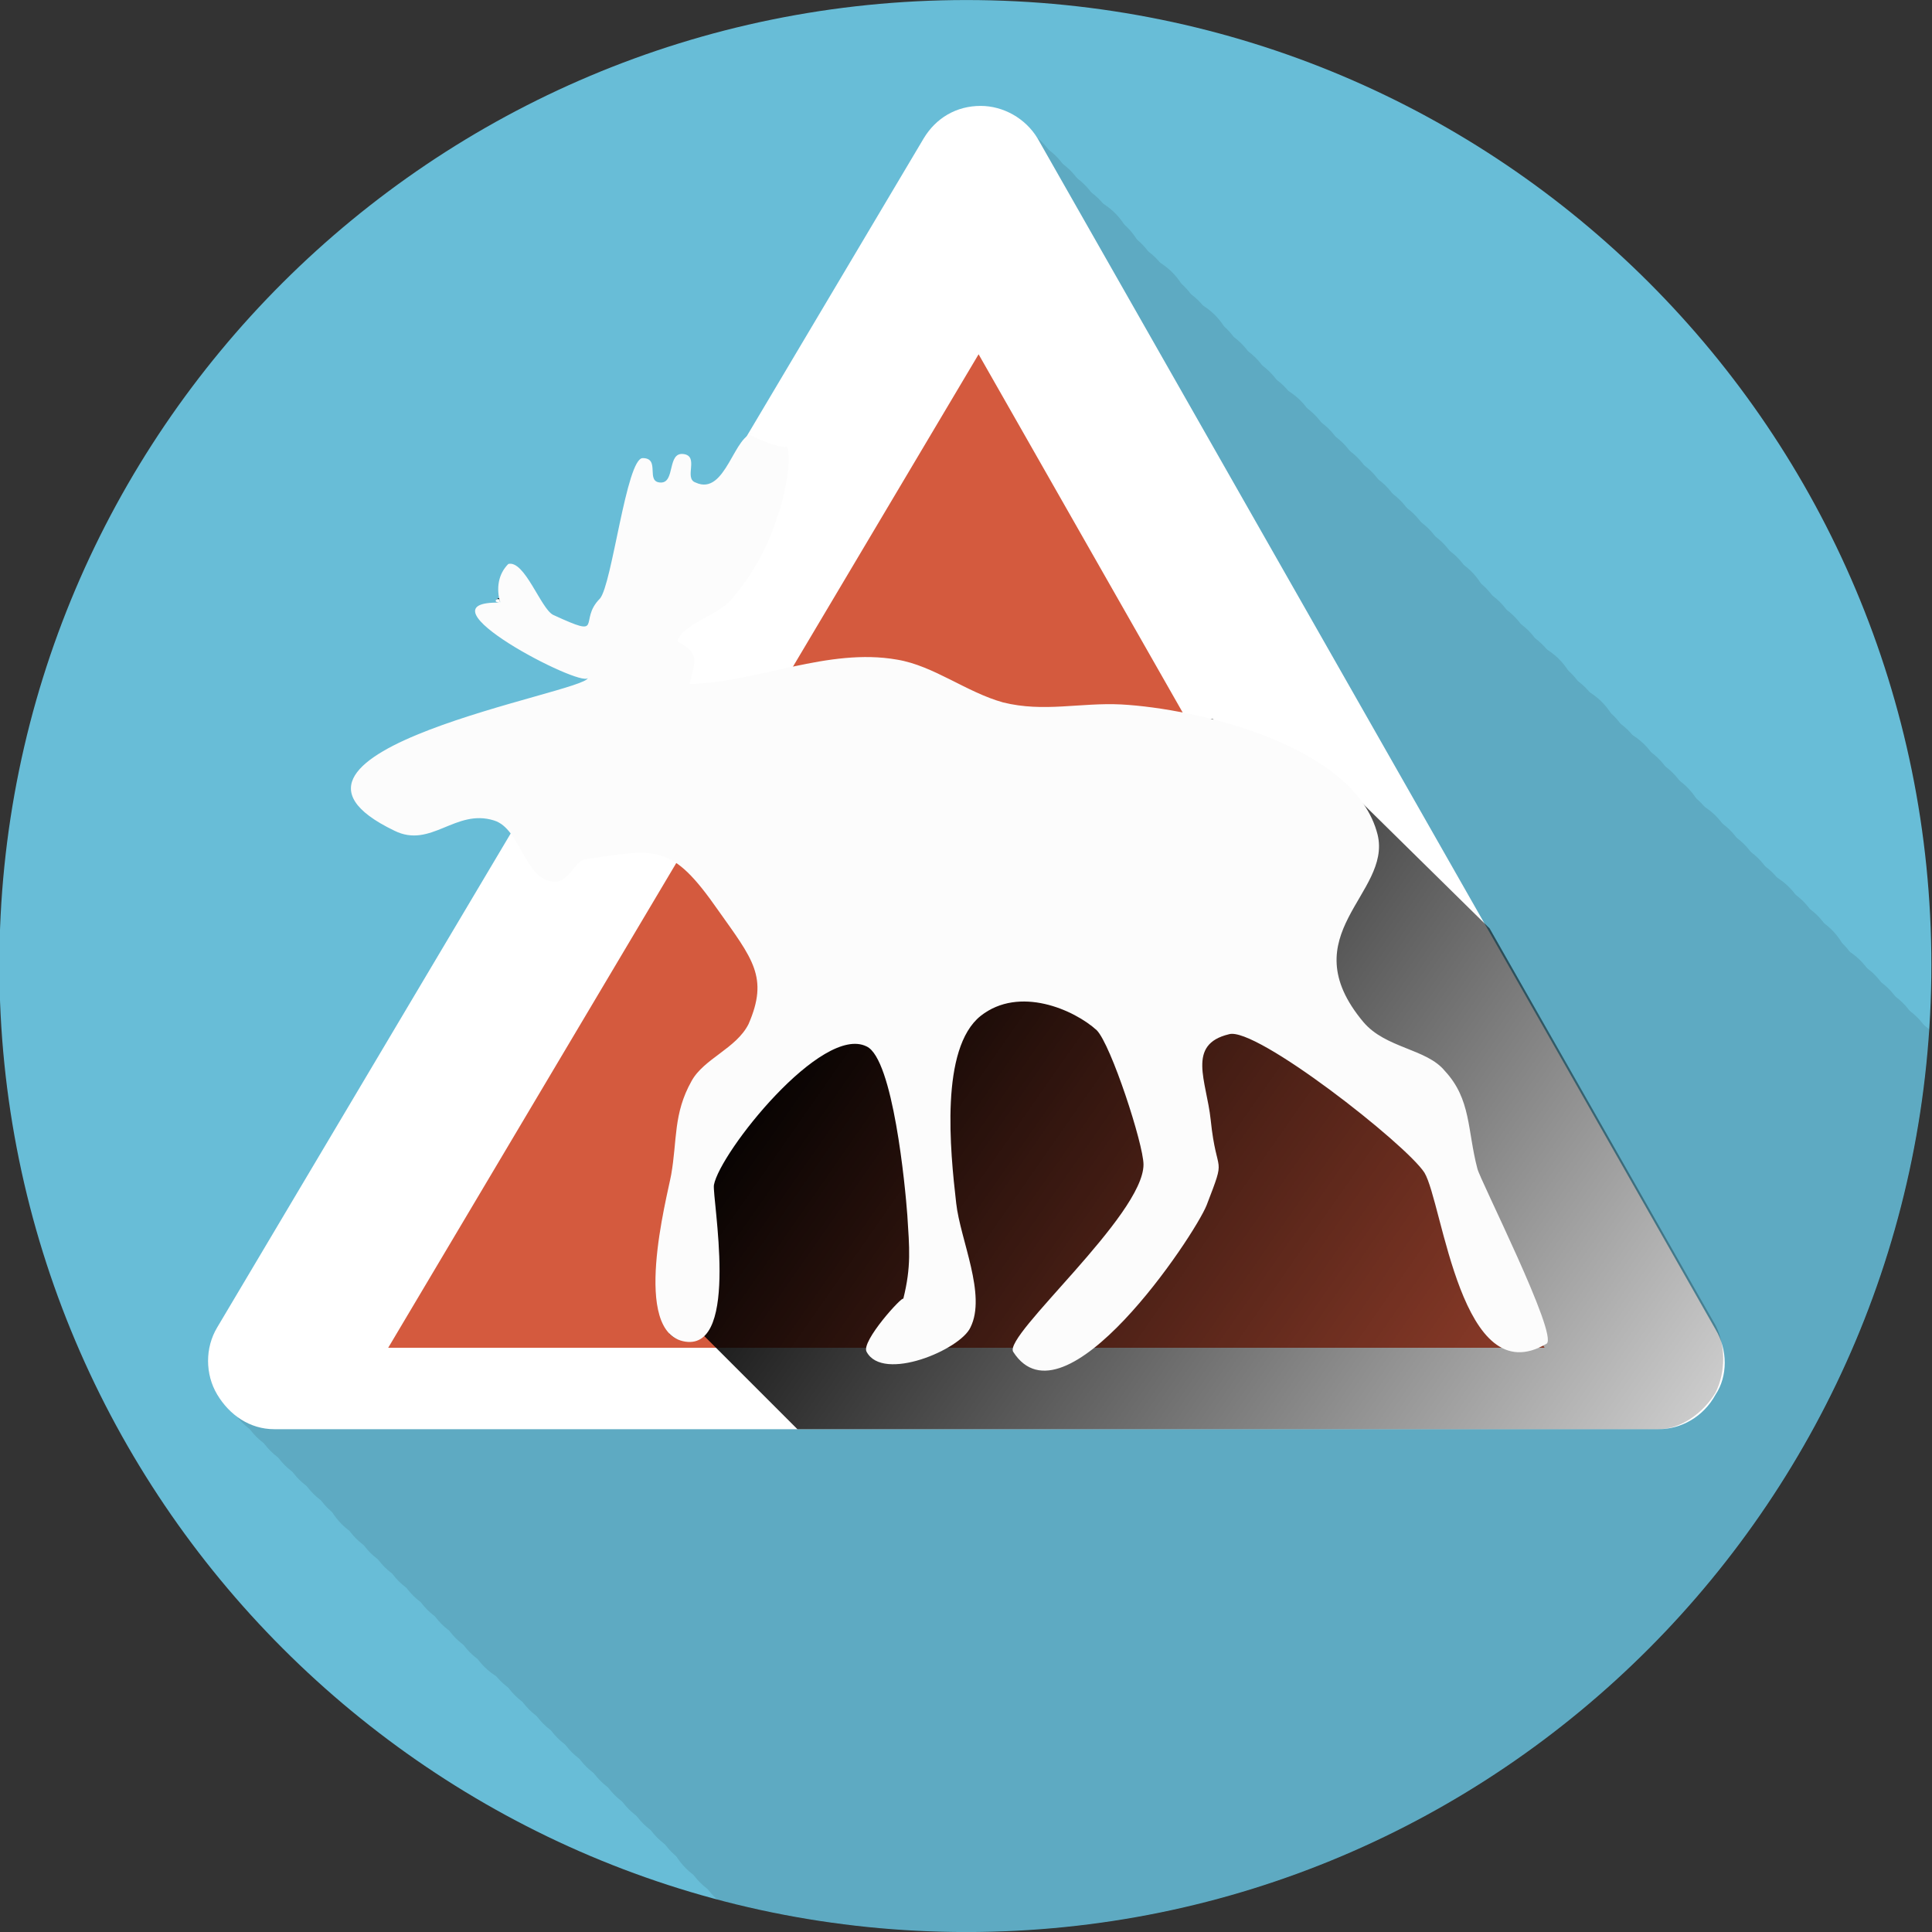 <?xml version="1.0" encoding="utf-8"?>
<!-- Generator: Adobe Illustrator 18.1.1, SVG Export Plug-In . SVG Version: 6.00 Build 0)  -->
<svg version="1.1" id="Layer_1" xmlns="http://www.w3.org/2000/svg" xmlns:xlink="http://www.w3.org/1999/xlink" x="0px" y="0px"
	 viewBox="0 0 94.9 94.9" enable-background="new 0 0 94.9 94.9" xml:space="preserve">
<rect x="0" y="0" width="94.9" height="94.9" fill="#333333" stroke="none"/>
<symbol  id="elg" viewBox="-82.5 -75.3 164.9 150.4">
	<path fill="#68BDD7" d="M12.4,27.7C12.4,1.5-8.8-19.8-35-19.8S-82.5,1.5-82.5,27.7S-61.2,75.1-35,75.1S12.4,53.9,12.4,27.7z"/>
	<g>
		<defs>
			<path id="SVGID_1_" d="M12.4,27.7C12.4,1.5-8.8-19.8-35-19.8S-82.5,1.5-82.5,27.7S-61.2,75.1-35,75.1S12.4,53.9,12.4,27.7z"/>
		</defs>
		<clipPath id="SVGID_2_">
			<use xlink:href="#SVGID_1_"  overflow="visible"/>
		</clipPath>
		<g opacity="0.1" clip-path="url(#SVGID_2_)">
			<path d="M-63.4,10.5h56.8l-27.8,48.8L-63.4,10.5z M-1,5h-68c-1.2,0-2.2,0.6-2.8,1.6c-0.6,1-0.6,2.2,0,3.2l34.7,58.4
				c0.6,1,1.6,1.6,2.8,1.6c1.1,0,2.2-0.6,2.8-1.6L1.8,9.8c0.6-1,0.6-2.2,0-3.2C1.2,5.6,0.1,5-1,5z"/>
			<path d="M-62.7,9.8h56.8l-27.8,48.8L-62.7,9.8z M-0.3,4.3h-68c-1.2,0-2.2,0.6-2.8,1.6c-0.6,1-0.6,2.2,0,3.2l34.7,58.4
				c0.6,1,1.6,1.6,2.8,1.6c1.1,0,2.2-0.6,2.8-1.6L2.5,9.1c0.6-1,0.6-2.2,0-3.2C1.9,4.9,0.8,4.3-0.3,4.3z"/>
			<path d="M-62,9.1h56.8L-33,57.9L-62,9.1z M0.4,3.6h-68c-1.2,0-2.2,0.6-2.8,1.6c-0.6,1-0.6,2.2,0,3.2l34.7,58.4
				c0.6,1,1.6,1.6,2.8,1.6c1.1,0,2.2-0.6,2.8-1.6L3.2,8.4c0.6-1,0.6-2.2,0-3.2C2.6,4.2,1.5,3.6,0.4,3.6z"/>
			<path d="M-61.3,8.4h56.8l-27.8,48.8L-61.3,8.4z M1.1,2.9h-68c-1.2,0-2.2,0.6-2.8,1.6c-0.6,1-0.6,2.2,0,3.2L-35,66.1
				c0.6,1,1.6,1.6,2.8,1.6c1.1,0,2.2-0.6,2.8-1.6L3.9,7.7c0.6-1,0.6-2.2,0-3.2C3.3,3.5,2.2,2.9,1.1,2.9z"/>
			<path d="M-60.6,7.7h56.8l-27.8,48.8L-60.6,7.7z M1.8,2.2h-68c-1.2,0-2.2,0.6-2.8,1.6c-0.6,1-0.6,2.2,0,3.2l34.7,58.4
				c0.6,1,1.6,1.6,2.8,1.6c1.1,0,2.2-0.6,2.8-1.6L4.6,7c0.6-1,0.6-2.2,0-3.2C4,2.8,2.9,2.2,1.8,2.2z"/>
			<path d="M-59.9,7H-3l-27.8,48.8L-59.9,7z M2.5,1.5h-68c-1.2,0-2.2,0.6-2.8,1.6c-0.6,1-0.6,2.2,0,3.2l34.7,58.4
				c0.6,1,1.6,1.6,2.8,1.6c1.1,0,2.2-0.6,2.8-1.6L5.3,6.3c0.6-1,0.6-2.2,0-3.2C4.7,2.1,3.6,1.5,2.5,1.5z"/>
			<path d="M-59.2,6.3h56.8l-27.8,48.8L-59.2,6.3z M3.2,0.8h-68c-1.2,0-2.2,0.6-2.8,1.6c-0.6,1-0.6,2.2,0,3.2L-32.8,64
				c0.6,1,1.6,1.6,2.8,1.6c1.1,0,2.2-0.6,2.8-1.6L6,5.6c0.6-1,0.6-2.2,0-3.2C5.4,1.4,4.3,0.8,3.2,0.8z"/>
			<path d="M-58.4,5.6h56.8l-27.8,48.8L-58.4,5.6z M3.9,0.1h-68c-1.2,0-2.2,0.6-2.8,1.6c-0.6,1-0.6,2.2,0,3.2l34.7,58.4
				c0.6,1,1.6,1.6,2.8,1.6c1.1,0,2.2-0.6,2.8-1.6L6.7,4.8c0.6-1,0.6-2.2,0-3.2C6.1,0.7,5,0.1,3.9,0.1z"/>
			<path d="M-57.7,4.9h56.8l-27.8,48.8L-57.7,4.9z M4.6-0.7h-68c-1.2,0-2.2,0.6-2.8,1.6c-0.6,1-0.6,2.2,0,3.2l34.7,58.4
				c0.6,1,1.6,1.6,2.8,1.6c1.1,0,2.2-0.6,2.8-1.6L7.4,4.1c0.6-1,0.6-2.2,0-3.2C6.8,0,5.8-0.7,4.6-0.7z"/>
			<path d="M-57,4.2h56.8L-28,53L-57,4.2z M5.3-1.4h-68c-1.2,0-2.2,0.6-2.8,1.6c-0.6,1-0.6,2.2,0,3.2l34.7,58.4
				c0.6,1,1.6,1.6,2.8,1.6c1.1,0,2.2-0.6,2.8-1.6L8.1,3.4c0.6-1,0.6-2.2,0-3.2C7.5-0.8,6.5-1.4,5.3-1.4z"/>
			<path d="M-56.3,3.5H0.5l-27.8,48.8L-56.3,3.5z M6-2.1h-68c-1.2,0-2.2,0.6-2.8,1.6c-0.6,1-0.6,2.2,0,3.2L-30,61.1
				c0.6,1,1.6,1.6,2.8,1.6c1.1,0,2.2-0.6,2.8-1.6L8.8,2.7c0.6-1,0.6-2.2,0-3.2C8.2-1.5,7.2-2.1,6-2.1z"/>
			<path d="M-55.6,2.8H1.2l-27.8,48.8L-55.6,2.8z M6.7-2.8h-68c-1.2,0-2.2,0.6-2.8,1.6c-0.6,1-0.6,2.2,0,3.2l34.7,58.4
				c0.6,1,1.6,1.6,2.8,1.6c1.1,0,2.2-0.6,2.8-1.6L9.5,2c0.6-1,0.6-2.2,0-3.2C8.9-2.2,7.9-2.8,6.7-2.8z"/>
			<path d="M-54.9,2.1H1.9l-27.8,48.8L-54.9,2.1z M7.4-3.5h-68c-1.2,0-2.2,0.6-2.8,1.6c-0.6,1-0.6,2.2,0,3.2l34.7,58.4
				c0.6,1,1.6,1.6,2.8,1.6c1.1,0,2.2-0.6,2.8-1.6L10.2,1.3c0.6-1,0.6-2.2,0-3.2C9.6-2.9,8.6-3.5,7.4-3.5z"/>
			<path d="M-54.2,1.4H2.6l-27.8,48.8L-54.2,1.4z M8.1-4.2h-68c-1.2,0-2.2,0.6-2.8,1.6c-0.6,1-0.6,2.2,0,3.2L-27.9,59
				c0.6,1,1.6,1.6,2.8,1.6c1.1,0,2.2-0.6,2.8-1.6L10.9,0.6c0.6-1,0.6-2.2,0-3.2C10.3-3.6,9.3-4.2,8.1-4.2z"/>
			<path d="M-53.5,0.7H3.3l-27.8,48.8L-53.5,0.7z M8.8-4.9h-68c-1.2,0-2.2,0.6-2.8,1.6c-0.6,1-0.6,2.2,0,3.2l34.7,58.4
				c0.6,1,1.6,1.6,2.8,1.6c1.1,0,2.2-0.6,2.8-1.6L11.6-0.1c0.6-1,0.6-2.2,0-3.2C11-4.3,10-4.9,8.8-4.9z"/>
			<path d="M-52.8,0H4l-27.8,48.8L-52.8,0z M9.5-5.6h-68c-1.2,0-2.2,0.6-2.8,1.6c-0.6,1-0.6,2.2,0,3.2l34.7,58.4
				c0.6,1,1.6,1.6,2.8,1.6c1.1,0,2.2-0.6,2.8-1.6L12.3-0.8c0.6-1,0.6-2.2,0-3.2C11.7-5,10.7-5.6,9.5-5.6z"/>
			<path d="M-52.1-0.7H4.7L-23.1,48L-52.1-0.7z M10.2-6.3h-68c-1.2,0-2.2,0.6-2.8,1.6c-0.6,1-0.6,2.2,0,3.2l34.7,58.4
				c0.6,1,1.6,1.6,2.8,1.6c1.1,0,2.2-0.6,2.8-1.6L13-1.5c0.6-1,0.6-2.2,0-3.2C12.4-5.7,11.4-6.3,10.2-6.3z"/>
			<path d="M-51.4-1.4H5.4l-27.8,48.8L-51.4-1.4z M10.9-7h-68c-1.2,0-2.2,0.6-2.8,1.6c-0.6,1-0.6,2.2,0,3.2l34.7,58.4
				c0.6,1,1.6,1.6,2.8,1.6c1.1,0,2.2-0.6,2.8-1.6L13.7-2.2c0.6-1,0.6-2.2,0-3.2C13.1-6.4,12.1-7,10.9-7z"/>
			<path d="M-50.7-2.1H6.1l-27.8,48.8L-50.7-2.1z M11.6-7.7h-68c-1.2,0-2.2,0.6-2.8,1.6c-0.6,1-0.6,2.2,0,3.2l34.7,58.4
				c0.6,1,1.6,1.6,2.8,1.6c1.1,0,2.2-0.6,2.8-1.6L14.4-2.9c0.6-1,0.6-2.2,0-3.2C13.9-7.1,12.8-7.7,11.6-7.7z"/>
			<path d="M-50-2.8H6.8L-21,45.9L-50-2.8z M12.4-8.4h-68c-1.2,0-2.2,0.6-2.8,1.6c-0.6,1-0.6,2.2,0,3.2l34.7,58.4
				c0.6,1,1.6,1.6,2.8,1.6c1.1,0,2.2-0.6,2.8-1.6L15.1-3.6c0.6-1,0.6-2.2,0-3.2C14.6-7.8,13.5-8.4,12.4-8.4z"/>
			<path d="M-49.3-3.5H7.5l-27.8,48.8L-49.3-3.5z M13.1-9.1h-68c-1.2,0-2.2,0.6-2.8,1.6c-0.6,1-0.6,2.2,0,3.2L-23,54.1
				c0.6,1,1.6,1.6,2.8,1.6c1.1,0,2.2-0.6,2.8-1.6L15.8-4.3c0.6-1,0.6-2.2,0-3.2C15.3-8.5,14.2-9.1,13.1-9.1z"/>
			<path d="M-48.6-4.2H8.2l-27.8,48.8L-48.6-4.2z M13.8-9.8h-68c-1.2,0-2.2,0.6-2.8,1.6c-0.6,1-0.6,2.2,0,3.2l34.7,58.4
				c0.6,1,1.6,1.6,2.8,1.6c1.1,0,2.2-0.6,2.8-1.6L16.6-5c0.6-1,0.6-2.2,0-3.2C16-9.2,14.9-9.8,13.8-9.8z"/>
			<path d="M-47.9-4.9H8.9l-27.8,48.8L-47.9-4.9z M14.5-10.5h-68c-1.2,0-2.2,0.6-2.8,1.6c-0.6,1-0.6,2.2,0,3.2l34.7,58.4
				c0.6,1,1.6,1.6,2.8,1.6c1.1,0,2.2-0.6,2.8-1.6L17.3-5.7c0.6-1,0.6-2.2,0-3.2C16.7-9.9,15.6-10.5,14.5-10.5z"/>
			<path d="M-47.2-5.6H9.6l-27.8,48.8L-47.2-5.6z M15.2-11.2h-68c-1.2,0-2.2,0.6-2.8,1.6c-0.6,1-0.6,2.2,0,3.2L-20.9,52
				c0.6,1,1.6,1.6,2.8,1.6c1.1,0,2.2-0.6,2.8-1.6L18-6.4c0.6-1,0.6-2.2,0-3.2C17.4-10.6,16.3-11.2,15.2-11.2z"/>
			<path d="M-46.5-6.4h56.8l-27.8,48.8L-46.5-6.4z M15.9-11.9h-68c-1.2,0-2.2,0.6-2.8,1.6c-0.6,1-0.6,2.2,0,3.2l34.7,58.4
				c0.6,1,1.6,1.6,2.8,1.6c1.1,0,2.2-0.6,2.8-1.6L18.7-7.1c0.6-1,0.6-2.2,0-3.2C18.1-11.3,17-11.9,15.9-11.9z"/>
			<path d="M-45.8-7.1H11l-27.8,48.8L-45.8-7.1z M16.6-12.6h-68c-1.2,0-2.2,0.6-2.8,1.6c-0.6,1-0.6,2.2,0,3.2l34.7,58.4
				c0.6,1,1.6,1.6,2.8,1.6c1.1,0,2.2-0.6,2.8-1.6L19.4-7.8c0.6-1,0.6-2.2,0-3.2C18.8-12,17.7-12.6,16.6-12.6z"/>
			<path d="M-45.1-7.8h56.8L-16.1,41L-45.1-7.8z M17.3-13.3h-68c-1.2,0-2.2,0.6-2.8,1.6c-0.6,1-0.6,2.2,0,3.2l34.7,58.4
				c0.6,1,1.6,1.6,2.8,1.6c1.1,0,2.2-0.6,2.8-1.6L20.1-8.5c0.6-1,0.6-2.2,0-3.2C19.5-12.7,18.4-13.3,17.3-13.3z"/>
			<path d="M-44.4-8.5h56.8l-27.8,48.8L-44.4-8.5z M18-14h-68c-1.2,0-2.2,0.6-2.8,1.6c-0.6,1-0.6,2.2,0,3.2l34.7,58.4
				c0.6,1,1.6,1.6,2.8,1.6c1.1,0,2.2-0.6,2.8-1.6L20.8-9.2c0.6-1,0.6-2.2,0-3.2C20.2-13.4,19.1-14,18-14z"/>
			<path d="M-43.7-9.2h56.8l-27.8,48.8L-43.7-9.2z M18.7-14.7h-68c-1.2,0-2.2,0.6-2.8,1.6c-0.6,1-0.6,2.2,0,3.2l34.7,58.4
				c0.6,1,1.6,1.6,2.8,1.6c1.1,0,2.2-0.6,2.8-1.6L21.5-9.9c0.6-1,0.6-2.2,0-3.2C20.9-14.1,19.8-14.7,18.7-14.7z"/>
			<path d="M-43-9.9h56.8l-27.8,48.8L-43-9.9z M19.4-15.4h-68c-1.2,0-2.2,0.6-2.8,1.6c-0.6,1-0.6,2.2,0,3.2l34.7,58.4
				c0.6,1,1.6,1.6,2.8,1.6c1.1,0,2.2-0.6,2.8-1.6l33.3-58.4c0.6-1,0.6-2.2,0-3.2C21.6-14.8,20.5-15.4,19.4-15.4z"/>
			<path d="M-42.3-10.6h56.8l-27.8,48.8L-42.3-10.6z M20.1-16.1h-68c-1.2,0-2.2,0.6-2.8,1.6c-0.6,1-0.6,2.2,0,3.2l34.7,58.4
				c0.6,1,1.6,1.6,2.8,1.6c1.1,0,2.2-0.6,2.8-1.6l33.3-58.4c0.6-1,0.6-2.2,0-3.2C22.3-15.5,21.2-16.1,20.1-16.1z"/>
			<path d="M-41.5-11.3h56.8l-27.8,48.8L-41.5-11.3z M20.8-16.8h-68c-1.2,0-2.2,0.6-2.8,1.6c-0.6,1-0.6,2.2,0,3.2l34.7,58.4
				c0.6,1,1.6,1.6,2.8,1.6c1.1,0,2.2-0.6,2.8-1.6l33.3-58.4c0.6-1,0.6-2.2,0-3.2C23-16.2,21.9-16.8,20.8-16.8z"/>
			<path d="M-40.8-12H16l-27.8,48.8L-40.8-12z M21.5-17.6h-68c-1.2,0-2.2,0.6-2.8,1.6c-0.6,1-0.6,2.2,0,3.2l34.7,58.4
				c0.6,1,1.6,1.6,2.8,1.6c1.1,0,2.2-0.6,2.8-1.6l33.3-58.4c0.6-1,0.6-2.2,0-3.2C23.7-16.9,22.7-17.6,21.5-17.6z"/>
			<path d="M-40.1-12.7h56.8l-27.8,48.8L-40.1-12.7z M22.2-18.3h-68c-1.2,0-2.2,0.6-2.8,1.6c-0.6,1-0.6,2.2,0,3.2l34.7,58.4
				c0.6,1,1.6,1.6,2.8,1.6c1.1,0,2.2-0.6,2.8-1.6L25-13.5c0.6-1,0.6-2.2,0-3.2C24.4-17.7,23.4-18.3,22.2-18.3z"/>
			<path d="M-39.4-13.4h56.8l-27.8,48.8L-39.4-13.4z M22.9-19h-68c-1.2,0-2.2,0.6-2.8,1.6c-0.6,1-0.6,2.2,0,3.2l34.7,58.4
				c0.6,1,1.6,1.6,2.8,1.6c1.1,0,2.2-0.6,2.8-1.6l33.3-58.4c0.6-1,0.6-2.2,0-3.2C25.1-18.4,24.1-19,22.9-19z"/>
			<path d="M-38.7-14.1h56.8L-9.7,34.7L-38.7-14.1z M23.6-19.7h-68c-1.2,0-2.2,0.6-2.8,1.6c-0.6,1-0.6,2.2,0,3.2l34.7,58.4
				c0.6,1,1.6,1.6,2.8,1.6c1.1,0,2.2-0.6,2.8-1.6l33.3-58.4c0.6-1,0.6-2.2,0-3.2C25.8-19.1,24.8-19.7,23.6-19.7z"/>
			<path d="M-38-14.8h56.8L-9,33.9L-38-14.8z M24.3-20.4h-68c-1.2,0-2.2,0.6-2.8,1.6c-0.6,1-0.6,2.2,0,3.2l34.7,58.4
				c0.6,1,1.6,1.6,2.8,1.6c1.1,0,2.2-0.6,2.8-1.6l33.3-58.4c0.6-1,0.6-2.2,0-3.2C26.5-19.8,25.5-20.4,24.3-20.4z"/>
			<path d="M-37.3-15.5h56.8L-8.3,33.2L-37.3-15.5z M25-21.1h-68c-1.2,0-2.2,0.6-2.8,1.6c-0.6,1-0.6,2.2,0,3.2L-11,42.1
				c0.6,1,1.6,1.6,2.8,1.6c1.1,0,2.2-0.6,2.8-1.6l33.3-58.4c0.6-1,0.6-2.2,0-3.2C27.2-20.5,26.2-21.1,25-21.1z"/>
			<path d="M-36.6-16.2h56.8L-7.6,32.5L-36.6-16.2z M25.7-21.8h-68c-1.2,0-2.2,0.6-2.8,1.6c-0.6,1-0.6,2.2,0,3.2l34.7,58.4
				c0.6,1,1.6,1.6,2.8,1.6c1.1,0,2.2-0.6,2.8-1.6L28.5-17c0.6-1,0.6-2.2,0-3.2C27.9-21.2,26.9-21.8,25.7-21.8z"/>
			<path d="M-35.9-16.9h56.8L-6.9,31.8L-35.9-16.9z M26.4-22.5h-68c-1.2,0-2.2,0.6-2.8,1.6c-0.6,1-0.6,2.2,0,3.2l34.7,58.4
				c0.6,1,1.6,1.6,2.8,1.6c1.1,0,2.2-0.6,2.8-1.6l33.3-58.4c0.6-1,0.6-2.2,0-3.2C28.6-21.9,27.6-22.5,26.4-22.5z"/>
			<path d="M-35.2-17.6h56.8L-6.2,31.1L-35.2-17.6z M27.1-23.2h-68c-1.2,0-2.2,0.6-2.8,1.6c-0.6,1-0.6,2.2,0,3.2L-8.9,40
				c0.6,1,1.6,1.6,2.8,1.6c1.1,0,2.2-0.6,2.8-1.6l33.3-58.4c0.6-1,0.6-2.2,0-3.2C29.3-22.6,28.3-23.2,27.1-23.2z"/>
			<path d="M-34.5-18.3h56.8L-5.5,30.4L-34.5-18.3z M27.8-23.9h-68c-1.2,0-2.2,0.6-2.8,1.6c-0.6,1-0.6,2.2,0,3.2l34.7,58.4
				c0.6,1,1.6,1.6,2.8,1.6c1.1,0,2.2-0.6,2.8-1.6l33.3-58.4c0.6-1,0.6-2.2,0-3.2C30-23.3,29-23.9,27.8-23.9z"/>
			<path d="M-33.8-19H23L-4.8,29.7L-33.8-19z M28.5-24.6h-68c-1.2,0-2.2,0.6-2.8,1.6c-0.6,1-0.6,2.2,0,3.2l34.7,58.4
				c0.6,1,1.6,1.6,2.8,1.6c1.1,0,2.2-0.6,2.8-1.6l33.3-58.4c0.6-1,0.6-2.2,0-3.2C30.8-24,29.7-24.6,28.5-24.6z"/>
			<path d="M-33.1-19.7h56.8L-4.1,29L-33.1-19.7z M29.3-25.3h-68c-1.2,0-2.2,0.6-2.8,1.6c-0.6,1-0.6,2.2,0,3.2l34.7,58.4
				c0.6,1,1.6,1.6,2.8,1.6c1.1,0,2.2-0.6,2.8-1.6L32-20.5c0.6-1,0.6-2.2,0-3.2C31.5-24.7,30.4-25.3,29.3-25.3z"/>
			<path d="M-32.4-20.4h56.8L-3.4,28.3L-32.4-20.4z M30-26h-68c-1.2,0-2.2,0.6-2.8,1.6c-0.6,1-0.6,2.2,0,3.2l34.7,58.4
				c0.6,1,1.6,1.6,2.8,1.6c1.1,0,2.2-0.6,2.8-1.6l33.3-58.4c0.6-1,0.6-2.2,0-3.2C32.2-25.4,31.1-26,30-26z"/>
			<path d="M-31.7-21.1h56.8L-2.7,27.6L-31.7-21.1z M30.7-26.7h-68c-1.2,0-2.2,0.6-2.8,1.6c-0.6,1-0.6,2.2,0,3.2l34.7,58.4
				c0.6,1,1.6,1.6,2.8,1.6c1.1,0,2.2-0.6,2.8-1.6l33.3-58.4c0.6-1,0.6-2.2,0-3.2C32.9-26.1,31.8-26.7,30.7-26.7z"/>
			<path d="M-31-21.8h56.8L-2,26.9L-31-21.8z M31.4-27.4h-68c-1.2,0-2.2,0.6-2.8,1.6c-0.6,1-0.6,2.2,0,3.2l34.7,58.4
				c0.6,1,1.6,1.6,2.8,1.6c1.1,0,2.2-0.6,2.8-1.6l33.3-58.4c0.6-1,0.6-2.2,0-3.2C33.6-26.8,32.5-27.4,31.4-27.4z"/>
			<path d="M-30.3-22.6h56.8L-1.3,26.2L-30.3-22.6z M32.1-28.1h-68c-1.2,0-2.2,0.6-2.8,1.6c-0.6,1-0.6,2.2,0,3.2L-4,35.1
				c0.6,1,1.6,1.6,2.8,1.6C0,36.6,1,36,1.6,35l33.3-58.4c0.6-1,0.6-2.2,0-3.2C34.3-27.5,33.2-28.1,32.1-28.1z"/>
			<path d="M-29.6-23.3h56.8L-0.6,25.5L-29.6-23.3z M32.8-28.8h-68c-1.2,0-2.2,0.6-2.8,1.6c-0.6,1-0.6,2.2,0,3.2l34.7,58.4
				c0.6,1,1.6,1.6,2.8,1.6c1.1,0,2.2-0.6,2.8-1.6L35.6-24c0.6-1,0.6-2.2,0-3.2C35-28.2,33.9-28.8,32.8-28.8z"/>
			<path d="M-28.9-24h56.8L0.1,24.8L-28.9-24z M33.5-29.5h-68c-1.2,0-2.2,0.6-2.8,1.6c-0.6,1-0.6,2.2,0,3.2l34.7,58.4
				c0.6,1,1.6,1.6,2.8,1.6c1.1,0,2.2-0.6,2.8-1.6l33.3-58.4c0.6-1,0.6-2.2,0-3.2C35.7-28.9,34.6-29.5,33.5-29.5z"/>
			<path d="M-28.2-24.7h56.8L0.8,24.1L-28.2-24.7z M34.2-30.2h-68c-1.2,0-2.2,0.6-2.8,1.6c-0.6,1-0.6,2.2,0,3.2L-1.9,33
				c0.6,1,1.6,1.6,2.8,1.6c1.1,0,2.2-0.6,2.8-1.6L37-25.4c0.6-1,0.6-2.2,0-3.2C36.4-29.6,35.3-30.2,34.2-30.2z"/>
			<path d="M-27.5-25.4h56.8L1.5,23.4L-27.5-25.4z M34.9-30.9h-68c-1.2,0-2.2,0.6-2.8,1.6c-0.6,1-0.6,2.2,0,3.2l34.7,58.4
				c0.6,1,1.6,1.6,2.8,1.6c1.1,0,2.2-0.6,2.8-1.6l33.3-58.4c0.6-1,0.6-2.2,0-3.2C37.1-30.3,36-30.9,34.9-30.9z"/>
			<path d="M-26.8-26.1h56.8L2.3,22.7L-26.8-26.1z M35.6-31.6h-68c-1.2,0-2.2,0.6-2.8,1.6c-0.6,1-0.6,2.2,0,3.2l34.7,58.4
				c0.6,1,1.6,1.6,2.8,1.6c1.1,0,2.2-0.6,2.8-1.6l33.3-58.4c0.6-1,0.6-2.2,0-3.2C37.8-31,36.7-31.6,35.6-31.6z"/>
			<path d="M-26.1-26.8h56.8L3,22L-26.1-26.8z M36.3-32.3h-68c-1.2,0-2.2,0.6-2.8,1.6c-0.6,1-0.6,2.2,0,3.2L0.3,30.9
				c0.6,1,1.6,1.6,2.8,1.6c1.1,0,2.2-0.6,2.8-1.6l33.3-58.4c0.6-1,0.6-2.2,0-3.2C38.5-31.7,37.4-32.3,36.3-32.3z"/>
			<path d="M-25.3-27.5h56.8L3.7,21.3L-25.3-27.5z M37-33h-68c-1.2,0-2.2,0.6-2.8,1.6c-0.6,1-0.6,2.2,0,3.2L1,30.2
				c0.6,1,1.6,1.6,2.8,1.6c1.1,0,2.2-0.6,2.8-1.6l33.3-58.4c0.6-1,0.6-2.2,0-3.2C39.2-32.4,38.1-33,37-33z"/>
			<path d="M-24.6-28.2h56.8L4.4,20.6L-24.6-28.2z M37.7-33.7h-68c-1.2,0-2.2,0.6-2.8,1.6c-0.6,1-0.6,2.2,0,3.2L1.7,29.5
				c0.6,1,1.6,1.6,2.8,1.6c1.1,0,2.2-0.6,2.8-1.6L40.5-29c0.6-1,0.6-2.2,0-3.2C39.9-33.1,38.8-33.7,37.7-33.7z"/>
			<path d="M-23.9-28.9h56.8L5.1,19.9L-23.9-28.9z M38.4-34.5h-68c-1.2,0-2.2,0.6-2.8,1.6c-0.6,1-0.6,2.2,0,3.2L2.4,28.8
				c0.6,1,1.6,1.6,2.8,1.6c1.1,0,2.2-0.6,2.8-1.6l33.3-58.4c0.6-1,0.6-2.2,0-3.2C40.6-33.9,39.6-34.5,38.4-34.5z"/>
			<path d="M-23.2-29.6h56.8L5.8,19.2L-23.2-29.6z M39.1-35.2h-68c-1.2,0-2.2,0.6-2.8,1.6c-0.6,1-0.6,2.2,0,3.2L3.1,28
				c0.6,1,1.6,1.6,2.8,1.6C7,29.6,8.1,29,8.6,28l33.3-58.4c0.6-1,0.6-2.2,0-3.2C41.3-34.6,40.3-35.2,39.1-35.2z"/>
			<path d="M-22.5-30.3h56.8L6.5,18.5L-22.5-30.3z M39.8-35.9h-68c-1.2,0-2.2,0.6-2.8,1.6c-0.6,1-0.6,2.2,0,3.2L3.8,27.3
				c0.6,1,1.6,1.6,2.8,1.6c1.1,0,2.2-0.6,2.8-1.6l33.3-58.4c0.6-1,0.6-2.2,0-3.2C42-35.3,41-35.9,39.8-35.9z"/>
			<path d="M-21.8-31H35L7.2,17.8L-21.8-31z M40.5-36.6h-68c-1.2,0-2.2,0.6-2.8,1.6c-0.6,1-0.6,2.2,0,3.2L4.5,26.6
				c0.6,1,1.6,1.6,2.8,1.6c1.1,0,2.2-0.6,2.8-1.6l33.3-58.4c0.6-1,0.6-2.2,0-3.2C42.7-36,41.7-36.6,40.5-36.6z"/>
			<path d="M-21.1-31.7h56.8L7.9,17L-21.1-31.7z M41.2-37.3h-68c-1.2,0-2.2,0.6-2.8,1.6c-0.6,1-0.6,2.2,0,3.2L5.2,25.9
				c0.6,1,1.6,1.6,2.8,1.6c1.1,0,2.2-0.6,2.8-1.6L44-32.5c0.6-1,0.6-2.2,0-3.2C43.4-36.7,42.4-37.3,41.2-37.3z"/>
			<path d="M-20.4-32.4h56.8L8.6,16.3L-20.4-32.4z M41.9-38h-68c-1.2,0-2.2,0.6-2.8,1.6c-0.6,1-0.6,2.2,0,3.2L5.9,25.2
				c0.6,1,1.6,1.6,2.8,1.6c1.1,0,2.2-0.6,2.8-1.6l33.3-58.4c0.6-1,0.6-2.2,0-3.2C44.1-37.4,43.1-38,41.9-38z"/>
			<path d="M-19.7-33.1h56.8L9.3,15.6L-19.7-33.1z M42.6-38.7h-68c-1.2,0-2.2,0.6-2.8,1.6c-0.6,1-0.6,2.2,0,3.2L6.6,24.5
				c0.6,1,1.6,1.6,2.8,1.6c1.1,0,2.2-0.6,2.8-1.6l33.3-58.4c0.6-1,0.6-2.2,0-3.2C44.8-38.1,43.8-38.7,42.6-38.7z"/>
			<path d="M-19-33.8h56.8L10,14.9L-19-33.8z M43.3-39.4h-68c-1.2,0-2.2,0.6-2.8,1.6c-0.6,1-0.6,2.2,0,3.2L7.3,23.8
				c0.6,1,1.6,1.6,2.8,1.6c1.1,0,2.2-0.6,2.8-1.6l33.3-58.4c0.6-1,0.6-2.2,0-3.2C45.5-38.8,44.5-39.4,43.3-39.4z"/>
			<path d="M-18.3-34.5h56.8L10.7,14.2L-18.3-34.5z M44-40.1h-68c-1.2,0-2.2,0.6-2.8,1.6c-0.6,1-0.6,2.2,0,3.2L8,23.1
				c0.6,1,1.6,1.6,2.8,1.6c1.1,0,2.2-0.6,2.8-1.6l33.3-58.4c0.6-1,0.6-2.2,0-3.2C46.2-39.5,45.2-40.1,44-40.1z"/>
			<path d="M-17.6-35.2h56.8L11.4,13.5L-17.6-35.2z M44.7-40.8h-68c-1.2,0-2.2,0.6-2.8,1.6c-0.6,1-0.6,2.2,0,3.2L8.7,22.4
				c0.6,1,1.6,1.6,2.8,1.6c1.1,0,2.2-0.6,2.8-1.6L47.5-36c0.6-1,0.6-2.2,0-3.2C47-40.2,45.9-40.8,44.7-40.8z"/>
			<path d="M-16.9-35.9h56.8L12.1,12.8L-16.9-35.9z M45.5-41.5h-68c-1.2,0-2.2,0.6-2.8,1.6c-0.6,1-0.6,2.2,0,3.2L9.4,21.7
				c0.6,1,1.6,1.6,2.8,1.6c1.1,0,2.2-0.6,2.8-1.6l33.3-58.4c0.6-1,0.6-2.2,0-3.2C47.7-40.9,46.6-41.5,45.5-41.5z"/>
			<path d="M-16.2-36.6h56.8L12.8,12.1L-16.2-36.6z M46.2-42.2h-68c-1.2,0-2.2,0.6-2.8,1.6c-0.6,1-0.6,2.2,0,3.2L10.1,21
				c0.6,1,1.6,1.6,2.8,1.6c1.1,0,2.2-0.6,2.8-1.6l33.3-58.4c0.6-1,0.6-2.2,0-3.2C48.4-41.6,47.3-42.2,46.2-42.2z"/>
			<path d="M-15.5-37.3h56.8L13.5,11.4L-15.5-37.3z M46.9-42.9h-68c-1.2,0-2.2,0.6-2.8,1.6c-0.6,1-0.6,2.2,0,3.2l34.7,58.4
				c0.6,1,1.6,1.6,2.8,1.6c1.1,0,2.2-0.6,2.8-1.6l33.3-58.4c0.6-1,0.6-2.2,0-3.2C49.1-42.3,48-42.9,46.9-42.9z"/>
			<path d="M-14.8-38H42L14.2,10.7L-14.8-38z M47.6-43.6h-68c-1.2,0-2.2,0.6-2.8,1.6c-0.6,1-0.6,2.2,0,3.2l34.7,58.4
				c0.6,1,1.6,1.6,2.8,1.6c1.1,0,2.2-0.6,2.8-1.6l33.3-58.4c0.6-1,0.6-2.2,0-3.2C49.8-43,48.7-43.6,47.6-43.6z"/>
			<path d="M-14.1-38.7h56.8L14.9,10L-14.1-38.7z M48.3-44.3h-68c-1.2,0-2.2,0.6-2.8,1.6c-0.6,1-0.6,2.2,0,3.2l34.7,58.4
				c0.6,1,1.6,1.6,2.8,1.6c1.1,0,2.2-0.6,2.8-1.6l33.3-58.4c0.6-1,0.6-2.2,0-3.2C50.5-43.7,49.4-44.3,48.3-44.3z"/>
			<path d="M-13.4-39.5h56.8L15.6,9.3L-13.4-39.5z M49-45h-68c-1.2,0-2.2,0.6-2.8,1.6c-0.6,1-0.6,2.2,0,3.2l34.7,58.4
				c0.6,1,1.6,1.6,2.8,1.6c1.1,0,2.2-0.6,2.8-1.6l33.3-58.4c0.6-1,0.6-2.2,0-3.2C51.2-44.4,50.1-45,49-45z"/>
			<path d="M-12.7-40.2h56.8L16.3,8.6L-12.7-40.2z M49.7-45.7h-68c-1.2,0-2.2,0.6-2.8,1.6c-0.6,1-0.6,2.2,0,3.2l34.7,58.4
				c0.6,1,1.6,1.6,2.8,1.6c1.1,0,2.2-0.6,2.8-1.6l33.3-58.4c0.6-1,0.6-2.2,0-3.2C51.9-45.1,50.8-45.7,49.7-45.7z"/>
			<path d="M-12-40.9h56.8L17,7.9L-12-40.9z M50.4-46.4h-68c-1.2,0-2.2,0.6-2.8,1.6c-0.6,1-0.6,2.2,0,3.2l34.7,58.4
				c0.6,1,1.6,1.6,2.8,1.6c1.1,0,2.2-0.6,2.8-1.6l33.3-58.4c0.6-1,0.6-2.2,0-3.2C52.6-45.8,51.5-46.4,50.4-46.4z"/>
			<path d="M-11.3-41.6h56.8L17.7,7.2L-11.3-41.6z M51.1-47.1h-68c-1.2,0-2.2,0.6-2.8,1.6c-0.6,1-0.6,2.2,0,3.2L15,16.1
				c0.6,1,1.6,1.6,2.8,1.6c1.1,0,2.2-0.6,2.8-1.6l33.3-58.4c0.6-1,0.6-2.2,0-3.2C53.3-46.5,52.2-47.1,51.1-47.1z"/>
			<path d="M-10.6-42.3h56.8L18.5,6.5L-10.6-42.3z M51.8-47.8h-68c-1.2,0-2.2,0.6-2.8,1.6c-0.6,1-0.6,2.2,0,3.2l34.7,58.4
				c0.6,1,1.6,1.6,2.8,1.6c1.1,0,2.2-0.6,2.8-1.6L54.6-43c0.6-1,0.6-2.2,0-3.2C54-47.2,52.9-47.8,51.8-47.8z"/>
			<path d="M-9.9-43H47L19.2,5.8L-9.9-43z M52.5-48.5h-68c-1.2,0-2.2,0.6-2.8,1.6c-0.6,1-0.6,2.2,0,3.2l34.7,58.4
				c0.6,1,1.6,1.6,2.8,1.6c1.1,0,2.2-0.6,2.8-1.6l33.3-58.4c0.6-1,0.6-2.2,0-3.2C54.7-47.9,53.6-48.5,52.5-48.5z"/>
			<path d="M-9.2-43.7h56.8L19.9,5.1L-9.2-43.7z M53.2-49.2h-68c-1.2,0-2.2,0.6-2.8,1.6c-0.6,1-0.6,2.2,0,3.2L17.2,14
				c0.6,1,1.6,1.6,2.8,1.6c1.1,0,2.2-0.6,2.8-1.6L56-44.4c0.6-1,0.6-2.2,0-3.2C55.4-48.6,54.3-49.2,53.2-49.2z"/>
			<path d="M-8.4-44.4h56.8L20.6,4.4L-8.4-44.4z M53.9-49.9h-68c-1.2,0-2.2,0.6-2.8,1.6c-0.6,1-0.6,2.2,0,3.2l34.7,58.4
				c0.6,1,1.6,1.6,2.8,1.6c1.1,0,2.2-0.6,2.8-1.6l33.3-58.4c0.6-1,0.6-2.2,0-3.2C56.1-49.3,55-49.9,53.9-49.9z"/>
			<path d="M-7.7-45.1h56.8L21.3,3.7L-7.7-45.1z M54.6-50.7h-68c-1.2,0-2.2,0.6-2.8,1.6c-0.6,1-0.6,2.2,0,3.2l34.7,58.4
				c0.6,1,1.6,1.6,2.8,1.6c1.1,0,2.2-0.6,2.8-1.6l33.3-58.4c0.6-1,0.6-2.2,0-3.2C56.8-50,55.8-50.7,54.6-50.7z"/>
			<path d="M-7-45.8h56.8L22,3L-7-45.8z M55.3-51.4h-68c-1.2,0-2.2,0.6-2.8,1.6c-0.6,1-0.6,2.2,0,3.2l34.7,58.4
				c0.6,1,1.6,1.6,2.8,1.6c1.1,0,2.2-0.6,2.8-1.6l33.3-58.4c0.6-1,0.6-2.2,0-3.2C57.5-50.8,56.5-51.4,55.3-51.4z"/>
			<path d="M-6.3-46.5h56.8L22.7,2.3L-6.3-46.5z M56-52.1h-68c-1.2,0-2.2,0.6-2.8,1.6c-0.6,1-0.6,2.2,0,3.2L20,11.1
				c0.6,1,1.6,1.6,2.8,1.6c1.1,0,2.2-0.6,2.8-1.6l33.3-58.4c0.6-1,0.6-2.2,0-3.2C58.2-51.5,57.2-52.1,56-52.1z"/>
			<path d="M-5.6-47.2h56.8L23.4,1.6L-5.6-47.2z M56.7-52.8h-68c-1.2,0-2.2,0.6-2.8,1.6c-0.6,1-0.6,2.2,0,3.2l34.7,58.4
				c0.6,1,1.6,1.6,2.8,1.6c1.1,0,2.2-0.6,2.8-1.6L59.5-48c0.6-1,0.6-2.2,0-3.2C58.9-52.2,57.9-52.8,56.7-52.8z"/>
			<path d="M-4.9-47.9h56.8L24.1,0.9L-4.9-47.9z M57.4-53.5h-68c-1.2,0-2.2,0.6-2.8,1.6c-0.6,1-0.6,2.2,0,3.2L21.4,9.7
				c0.6,1,1.6,1.6,2.8,1.6c1.1,0,2.2-0.6,2.8-1.6l33.3-58.4c0.6-1,0.6-2.2,0-3.2C59.6-52.9,58.6-53.5,57.4-53.5z"/>
			<path d="M-4.2-48.6h56.8L24.8,0.1L-4.2-48.6z M58.1-54.2h-68c-1.2,0-2.2,0.6-2.8,1.6c-0.6,1-0.6,2.2,0,3.2L22.1,9
				c0.6,1,1.6,1.6,2.8,1.6c1.1,0,2.2-0.6,2.8-1.6l33.3-58.4c0.6-1,0.6-2.2,0-3.2C60.3-53.6,59.3-54.2,58.1-54.2z"/>
			<path d="M-3.5-49.3h56.8L25.5-0.6L-3.5-49.3z M58.8-54.9h-68c-1.2,0-2.2,0.6-2.8,1.6c-0.6,1-0.6,2.2,0,3.2L22.8,8.3
				c0.6,1,1.6,1.6,2.8,1.6c1.1,0,2.2-0.6,2.8-1.6l33.3-58.4c0.6-1,0.6-2.2,0-3.2C61-54.3,60-54.9,58.8-54.9z"/>
			<path d="M-2.8-50H54L26.2-1.3L-2.8-50z M59.5-55.6h-68c-1.2,0-2.2,0.6-2.8,1.6c-0.6,1-0.6,2.2,0,3.2L23.5,7.6
				c0.6,1,1.6,1.6,2.8,1.6c1.1,0,2.2-0.6,2.8-1.6l33.3-58.4c0.6-1,0.6-2.2,0-3.2C61.7-55,60.7-55.6,59.5-55.6z"/>
			<path d="M-2.1-50.7h56.8L26.9-2L-2.1-50.7z M60.2-56.3h-68c-1.2,0-2.2,0.6-2.8,1.6c-0.6,1-0.6,2.2,0,3.2L24.2,6.9
				c0.6,1,1.6,1.6,2.8,1.6c1.1,0,2.2-0.6,2.8-1.6L63-51.5c0.6-1,0.6-2.2,0-3.2C62.4-55.7,61.4-56.3,60.2-56.3z"/>
			<path d="M-1.4-51.4h56.8L27.6-2.7L-1.4-51.4z M60.9-57h-68c-1.2,0-2.2,0.6-2.8,1.6c-0.6,1-0.6,2.2,0,3.2L24.9,6.2
				c0.6,1,1.6,1.6,2.8,1.6c1.1,0,2.2-0.6,2.8-1.6l33.3-58.4c0.6-1,0.6-2.2,0-3.2C63.1-56.4,62.1-57,60.9-57z"/>
			<path d="M-0.7-52.1h56.8L28.3-3.4L-0.7-52.1z M61.6-57.7h-68c-1.2,0-2.2,0.6-2.8,1.6c-0.6,1-0.6,2.2,0,3.2L25.6,5.5
				c0.6,1,1.6,1.6,2.8,1.6c1.1,0,2.2-0.6,2.8-1.6l33.3-58.4c0.6-1,0.6-2.2,0-3.2C63.9-57.1,62.8-57.7,61.6-57.7z"/>
			<path d="M0-52.8h56.8L29-4.1L0-52.8z M62.4-58.4h-68c-1.2,0-2.2,0.6-2.8,1.6c-0.6,1-0.6,2.2,0,3.2L26.3,4.8
				c0.6,1,1.6,1.6,2.8,1.6c1.1,0,2.2-0.6,2.8-1.6l33.3-58.4c0.6-1,0.6-2.2,0-3.2C64.6-57.8,63.5-58.4,62.4-58.4z"/>
			<path d="M0.7-53.5h56.8L29.7-4.8L0.7-53.5z M63.1-59.1h-68c-1.2,0-2.2,0.6-2.8,1.6c-0.6,1-0.6,2.2,0,3.2L27,4.1
				c0.6,1,1.6,1.6,2.8,1.6C31,5.7,32,5,32.6,4l33.3-58.4c0.6-1,0.6-2.2,0-3.2C65.3-58.5,64.2-59.1,63.1-59.1z"/>
			<path d="M1.4-54.2h56.8L30.4-5.5L1.4-54.2z M63.8-59.8h-68c-1.2,0-2.2,0.6-2.8,1.6c-0.6,1-0.6,2.2,0,3.2L27.7,3.4
				c0.6,1,1.6,1.6,2.8,1.6c1.1,0,2.2-0.6,2.8-1.6L66.6-55c0.6-1,0.6-2.2,0-3.2C66-59.2,64.9-59.8,63.8-59.8z"/>
			<path d="M2.1-54.9h56.8L31.1-6.2L2.1-54.9z M64.5-60.5h-68c-1.2,0-2.2,0.6-2.8,1.6c-0.6,1-0.6,2.2,0,3.2L28.4,2.7
				c0.6,1,1.6,1.6,2.8,1.6c1.1,0,2.2-0.6,2.8-1.6l33.3-58.4c0.6-1,0.6-2.2,0-3.2C66.7-59.9,65.6-60.5,64.5-60.5z"/>
			<path d="M2.8-55.7h56.8L31.8-6.9L2.8-55.7z M65.2-61.2h-68c-1.2,0-2.2,0.6-2.8,1.6c-0.6,1-0.6,2.2,0,3.2L29.1,2
				c0.6,1,1.6,1.6,2.8,1.6c1.1,0,2.2-0.6,2.8-1.6L68-56.4c0.6-1,0.6-2.2,0-3.2C67.4-60.6,66.3-61.2,65.2-61.2z"/>
			<path d="M3.5-56.4h56.8L32.5-7.6L3.5-56.4z M65.9-61.9h-68c-1.2,0-2.2,0.6-2.8,1.6c-0.6,1-0.6,2.2,0,3.2L29.8,1.3
				c0.6,1,1.6,1.6,2.8,1.6c1.1,0,2.2-0.6,2.8-1.6l33.3-58.4c0.6-1,0.6-2.2,0-3.2C68.1-61.3,67-61.9,65.9-61.9z"/>
			<path d="M4.2-57.1H61L33.2-8.3L4.2-57.1z M66.6-62.6h-68c-1.2,0-2.2,0.6-2.8,1.6c-0.6,1-0.6,2.2,0,3.2L30.5,0.6
				c0.6,1,1.6,1.6,2.8,1.6c1.1,0,2.2-0.6,2.8-1.6l33.3-58.4c0.6-1,0.6-2.2,0-3.2C68.8-62,67.7-62.6,66.6-62.6z"/>
			<path d="M4.9-57.8h56.8L33.9-9L4.9-57.8z M67.3-63.3h-68c-1.2,0-2.2,0.6-2.8,1.6c-0.6,1-0.6,2.2,0,3.2L31.2-0.1
				c0.6,1,1.6,1.6,2.8,1.6c1.1,0,2.2-0.6,2.8-1.6l33.3-58.4c0.6-1,0.6-2.2,0-3.2C69.5-62.7,68.4-63.3,67.3-63.3z"/>
			<path d="M5.6-58.5h56.8L34.6-9.7L5.6-58.5z M68-64H0c-1.2,0-2.2,0.6-2.8,1.6c-0.6,1-0.6,2.2,0,3.2L31.9-0.8
				c0.6,1,1.6,1.6,2.8,1.6c1.1,0,2.2-0.6,2.8-1.6l33.3-58.4c0.6-1,0.6-2.2,0-3.2C70.2-63.4,69.1-64,68-64z"/>
			<path d="M6.3-59.2h56.8L35.4-10.4L6.3-59.2z M68.7-64.7h-68c-1.2,0-2.2,0.6-2.8,1.6c-0.6,1-0.6,2.2,0,3.2L32.6-1.5
				c0.6,1,1.6,1.6,2.8,1.6c1.1,0,2.2-0.6,2.8-1.6l33.3-58.4c0.6-1,0.6-2.2,0-3.2C70.9-64.1,69.8-64.7,68.7-64.7z"/>
			<path d="M7-59.9h56.8L36.1-11.1L7-59.9z M69.4-65.4h-68c-1.2,0-2.2,0.6-2.8,1.6c-0.6,1-0.6,2.2,0,3.2L33.4-2.2
				c0.6,1,1.6,1.6,2.8,1.6c1.1,0,2.2-0.6,2.8-1.6l33.3-58.4c0.6-1,0.6-2.2,0-3.2C71.6-64.8,70.5-65.4,69.4-65.4z"/>
			<path d="M7.8-60.6h56.8L36.8-11.8L7.8-60.6z M70.1-66.1h-68c-1.2,0-2.2,0.6-2.8,1.6c-0.6,1-0.6,2.2,0,3.2L34.1-2.9
				c0.6,1,1.6,1.6,2.8,1.6C38-1.4,39-2,39.6-3l33.3-58.4c0.6-1,0.6-2.2,0-3.2C72.3-65.5,71.2-66.1,70.1-66.1z"/>
			<path d="M8.5-61.3h56.8L37.5-12.5L8.5-61.3z M70.8-66.8h-68c-1.2,0-2.2,0.6-2.8,1.6c-0.6,1-0.6,2.2,0,3.2L34.8-3.6
				c0.6,1,1.6,1.6,2.8,1.6c1.1,0,2.2-0.6,2.8-1.6l33.3-58.4c0.6-1,0.6-2.2,0-3.2C73-66.2,71.9-66.8,70.8-66.8z"/>
			<path d="M9.2-62H66L38.2-13.2L9.2-62z M71.5-67.6h-68c-1.2,0-2.2,0.6-2.8,1.6c-0.6,1-0.6,2.2,0,3.2L35.5-4.3
				c0.6,1,1.6,1.6,2.8,1.6c1.1,0,2.2-0.6,2.8-1.6l33.3-58.4c0.6-1,0.6-2.2,0-3.2C73.7-67,72.7-67.6,71.5-67.6z"/>
			<path d="M9.9-62.7h56.8L38.9-13.9L9.9-62.7z M72.2-68.3h-68c-1.2,0-2.2,0.6-2.8,1.6c-0.6,1-0.6,2.2,0,3.2L36.2-5.1
				c0.6,1,1.6,1.6,2.8,1.6c1.1,0,2.2-0.6,2.8-1.6L75-63.5c0.6-1,0.6-2.2,0-3.2C74.4-67.7,73.4-68.3,72.2-68.3z"/>
			<path d="M10.6-63.4h56.8L39.6-14.6L10.6-63.4z M72.9-69h-68c-1.2,0-2.2,0.6-2.8,1.6c-0.6,1-0.6,2.2,0,3.2L36.9-5.8
				c0.6,1,1.6,1.6,2.8,1.6c1.1,0,2.2-0.6,2.8-1.6l33.3-58.4c0.6-1,0.6-2.2,0-3.2C75.1-68.4,74.1-69,72.9-69z"/>
			<path d="M11.3-64.1h56.8L40.3-15.3L11.3-64.1z M73.6-69.7h-68c-1.2,0-2.2,0.6-2.8,1.6c-0.6,1-0.6,2.2,0,3.2L37.6-6.5
				c0.6,1,1.6,1.6,2.8,1.6c1.1,0,2.2-0.6,2.8-1.6l33.3-58.4c0.6-1,0.6-2.2,0-3.2C75.8-69.1,74.8-69.7,73.6-69.7z"/>
			<path d="M12-64.8h56.8L41-16.1L12-64.8z M74.3-70.4h-68c-1.2,0-2.2,0.6-2.8,1.6c-0.6,1-0.6,2.2,0,3.2L38.3-7.2
				c0.6,1,1.6,1.6,2.8,1.6c1.1,0,2.2-0.6,2.8-1.6l33.3-58.4c0.6-1,0.6-2.2,0-3.2C76.5-69.8,75.5-70.4,74.3-70.4z"/>
			<path d="M12.7-65.5h56.8L41.7-16.8L12.7-65.5z M75-71.1H7c-1.2,0-2.2,0.6-2.8,1.6c-0.6,1-0.6,2.2,0,3.2L39-7.9
				c0.6,1,1.6,1.6,2.8,1.6c1.1,0,2.2-0.6,2.8-1.6l33.3-58.4c0.6-1,0.6-2.2,0-3.2C77.2-70.5,76.2-71.1,75-71.1z"/>
			<path d="M13.4-66.2h56.8L42.4-17.5L13.4-66.2z M75.7-71.8h-68c-1.2,0-2.2,0.6-2.8,1.6c-0.6,1-0.6,2.2,0,3.2L39.7-8.6
				c0.6,1,1.6,1.6,2.8,1.6c1.1,0,2.2-0.6,2.8-1.6L78.5-67c0.6-1,0.6-2.2,0-3.2C77.9-71.2,76.9-71.8,75.7-71.8z"/>
			<path d="M14.1-66.9h56.8L43.1-18.2L14.1-66.9z M76.4-72.5h-68c-1.2,0-2.2,0.6-2.8,1.6c-0.6,1-0.6,2.2,0,3.2L40.4-9.3
				c0.6,1,1.6,1.6,2.8,1.6c1.1,0,2.2-0.6,2.8-1.6l33.3-58.4c0.6-1,0.6-2.2,0-3.2C78.6-71.9,77.6-72.5,76.4-72.5z"/>
			<path d="M14.8-67.6h56.8L43.8-18.9L14.8-67.6z M77.1-73.2h-68c-1.2,0-2.2,0.6-2.8,1.6c-0.6,1-0.6,2.2,0,3.2L41.1-10
				c0.6,1,1.6,1.6,2.8,1.6c1.1,0,2.2-0.6,2.8-1.6l33.3-58.4c0.6-1,0.6-2.2,0-3.2C79.3-72.6,78.3-73.2,77.1-73.2z"/>
			<path d="M15.5-68.3h56.8L44.5-19.6L15.5-68.3z M77.8-73.9h-68c-1.2,0-2.2,0.6-2.8,1.6c-0.6,1-0.6,2.2,0,3.2l34.7,58.4
				c0.6,1,1.6,1.6,2.8,1.6c1.1,0,2.2-0.6,2.8-1.6l33.3-58.4c0.6-1,0.6-2.2,0-3.2C80-73.3,79-73.9,77.8-73.9z"/>
			<path d="M16.2-69H73L45.2-20.3L16.2-69z M78.5-74.6h-68c-1.2,0-2.2,0.6-2.8,1.6c-0.6,1-0.6,2.2,0,3.2l34.7,58.4
				c0.6,1,1.6,1.6,2.8,1.6c1.1,0,2.2-0.6,2.8-1.6l33.3-58.4c0.6-1,0.6-2.2,0-3.2C80.8-74,79.7-74.6,78.5-74.6z"/>
			<path d="M16.9-69.7h56.8L45.9-21L16.9-69.7z M79.3-75.3h-68c-1.2,0-2.2,0.6-2.8,1.6c-0.6,1-0.6,2.2,0,3.2l34.7,58.4
				c0.6,1,1.6,1.6,2.8,1.6c1.1,0,2.2-0.6,2.8-1.6L82-70.5c0.6-1,0.6-2.2,0-3.2C81.5-74.7,80.4-75.3,79.3-75.3z"/>
		</g>
	</g>
	<g>
		<polygon fill="#D45A3E" points="-34.3,66.3 -69,7.9 -1,7.9 		"/>
		<path fill="#FFFFFF" d="M-1,4.9h-68c-1.2,0-2.2,0.7-2.8,1.7c-0.6,1-0.6,2.3,0,3.3l34.7,58.4c0.6,1,1.6,1.6,2.8,1.6
			c1.1,0,2.2-0.6,2.8-1.6L1.8,9.8c0.6-1,0.6-2.3,0-3.2C1.2,5.5,0.1,4.9-1,4.9z M-63.4,8.9h56.8l-27.8,48.8L-63.4,8.9z"/>
	</g>
	<linearGradient id="SVGID_3_" gradientUnits="userSpaceOnUse" x1="-58.075" y1="45.63" x2="-57.904" y2="45.46">
		<stop  offset="0" style="stop-color:#000000"/>
		<stop  offset="1" style="stop-color:#000000;stop-opacity:0"/>
	</linearGradient>
	<path fill="url(#SVGID_3_)" d="M-57.9,45.5c0,0.1,0,0.1,0,0.2C-58,45.8-58.3,45.5-57.9,45.5z"/>
	<linearGradient id="SVGID_4_" gradientUnits="userSpaceOnUse" x1="-45.655" y1="53.864" x2="-45.523" y2="53.733">
		<stop  offset="0" style="stop-color:#000000"/>
		<stop  offset="1" style="stop-color:#000000;stop-opacity:0"/>
	</linearGradient>
	<path fill="url(#SVGID_4_)" d="M-45.4,53.8c-0.2,0-0.3,0-0.3,0C-45.6,53.8-45.5,53.8-45.4,53.8z"/>
	<linearGradient id="SVGID_5_" gradientUnits="userSpaceOnUse" x1="-43.917" y1="53.268" x2="-43.847" y2="53.198">
		<stop  offset="0" style="stop-color:#000000"/>
		<stop  offset="1" style="stop-color:#000000;stop-opacity:0"/>
	</linearGradient>
	<path fill="url(#SVGID_5_)" d="M-43.9,53.2C-43.9,53.2-43.9,53.2-43.9,53.2C-43.9,53.3-43.9,53.2-43.9,53.2z"/>
	<linearGradient id="SVGID_6_" gradientUnits="userSpaceOnUse" x1="-42.199" y1="29.2" x2="8.101" y2="-5.904">
		<stop  offset="0" style="stop-color:#000000"/>
		<stop  offset="1" style="stop-color:#000000;stop-opacity:0"/>
	</linearGradient>
	<path fill="url(#SVGID_6_)" d="M1.8,6.7C1.2,5.7,0.1,4.9-1,4.9h-42.3L-48,9.6c-0.2-0.3-0.6-0.4-1-0.3c-0.2,0-0.4,0.1-0.6,0.3
		l0.9,1.8l1.3,9.3l6.7,7.2L-23,39.8c0.1,0,0.1,0,0.2-0.1l7.2-4l6.3-6.2L1.8,10C2.3,9,2.3,7.7,1.8,6.7z"/>
	<path fill="#FCFCFC" d="M-57.9,45.5c-0.2,0.7-0.1,1.4,0.4,1.9c0.8,0.2,1.6-2.2,2.2-2.5c2.6-1.2,1.2-0.3,2.3,0.8
		c0.6,0.7,1.3,6.9,2.1,6.9c0.9,0,0.1-1.2,0.9-1.2c0.7,0,0.3,1.5,1.1,1.4c0.8-0.1,0-1.2,0.6-1.4c1.5-0.7,1.9,2.5,2.9,2.4
		c-1.2,0.2,2.1-1.1,1.5-0.5c0.5-0.5-0.2-3.2-0.4-3.6c-0.4-1.4-1.3-3-2.3-4.1c-0.6-0.7-2.4-1.2-2.6-2c1.1-0.6,0.9-0.9,0.6-2.1
		c3.4,0.1,6.8,1.8,10.2,1.2c1.8-0.3,3.4-1.6,5.2-2.1c2-0.5,3.8,0,5.8-0.1c3.7-0.2,11.5-2,12.6-6.4c0.7-2.9-4.3-4.9-0.7-9.2
		c1.1-1.3,3.1-1.3,4-2.4c1.3-1.4,1.1-2.9,1.6-4.8c0.1-0.5,4-8.2,3.4-8.6c-4.2-2.5-5.1,6.9-6,8.4c-0.9,1.4-8.3,7.2-9.6,6.8
		c-2.1-0.5-1.1-2.3-0.9-4.2c0.3-2.9,0.8-1.6-0.2-4.2c-0.6-1.5-7-11.1-9.5-7.2c-0.5,0.8,6.4,6.7,6.4,9.2c0,1-1.6,5.9-2.3,6.6
		c-1.1,1-3.8,2.2-5.7,0.7c-2-1.6-1.5-6.6-1.2-9.2c0.2-1.8,1.5-4.5,0.7-6.1c-0.5-1.1-4.3-2.7-5.1-1.2c-0.3,0.5,1.8,2.8,1.8,2.6
		c0.4,1.6,0.3,2.5,0.2,4.1c-0.1,1.4-0.7,7.7-2,8.3c-2.2,1.1-7.2-5.2-7.5-6.8c-0.1-0.6,1.3-8.1-1.4-7.7c-2.7,0.4-0.9,7.1-0.7,8.2
		c0.3,1.7,0.1,3,1,4.6c0.6,1.1,2.2,1.6,2.8,2.8c1,2.3,0.2,3.2-1.5,5.6c-2.3,3.3-3,3-6.5,2.5c-0.6-0.1-0.8-1.2-1.6-1.1
		c-1.4,0.1-1.6,2.6-2.9,3c-1.9,0.6-3.1-1.4-4.9-0.5c-8.1,3.9,9.5,6.8,9.5,7.5C-53.9,41.3-62.2,45.6-57.9,45.5
		C-57.9,45.9-58.4,45.5-57.9,45.5z"/>
	<linearGradient id="SVGID_7_" gradientUnits="userSpaceOnUse" x1="-47.329" y1="16.709" x2="-47.329" y2="16.709">
		<stop  offset="0" style="stop-color:#000000"/>
		<stop  offset="1" style="stop-color:#000000;stop-opacity:0"/>
	</linearGradient>
	<path fill="url(#SVGID_7_)" d="M-47.3,16.7"/>
</symbol>
<use xlink:href="#elg"  width="164.9" height="150.4" id="XMLID_2_" x="-82.5" y="-75.3" transform="matrix(1 0 0 -1 82.469 75.102)" overflow="visible"/>
</svg>
